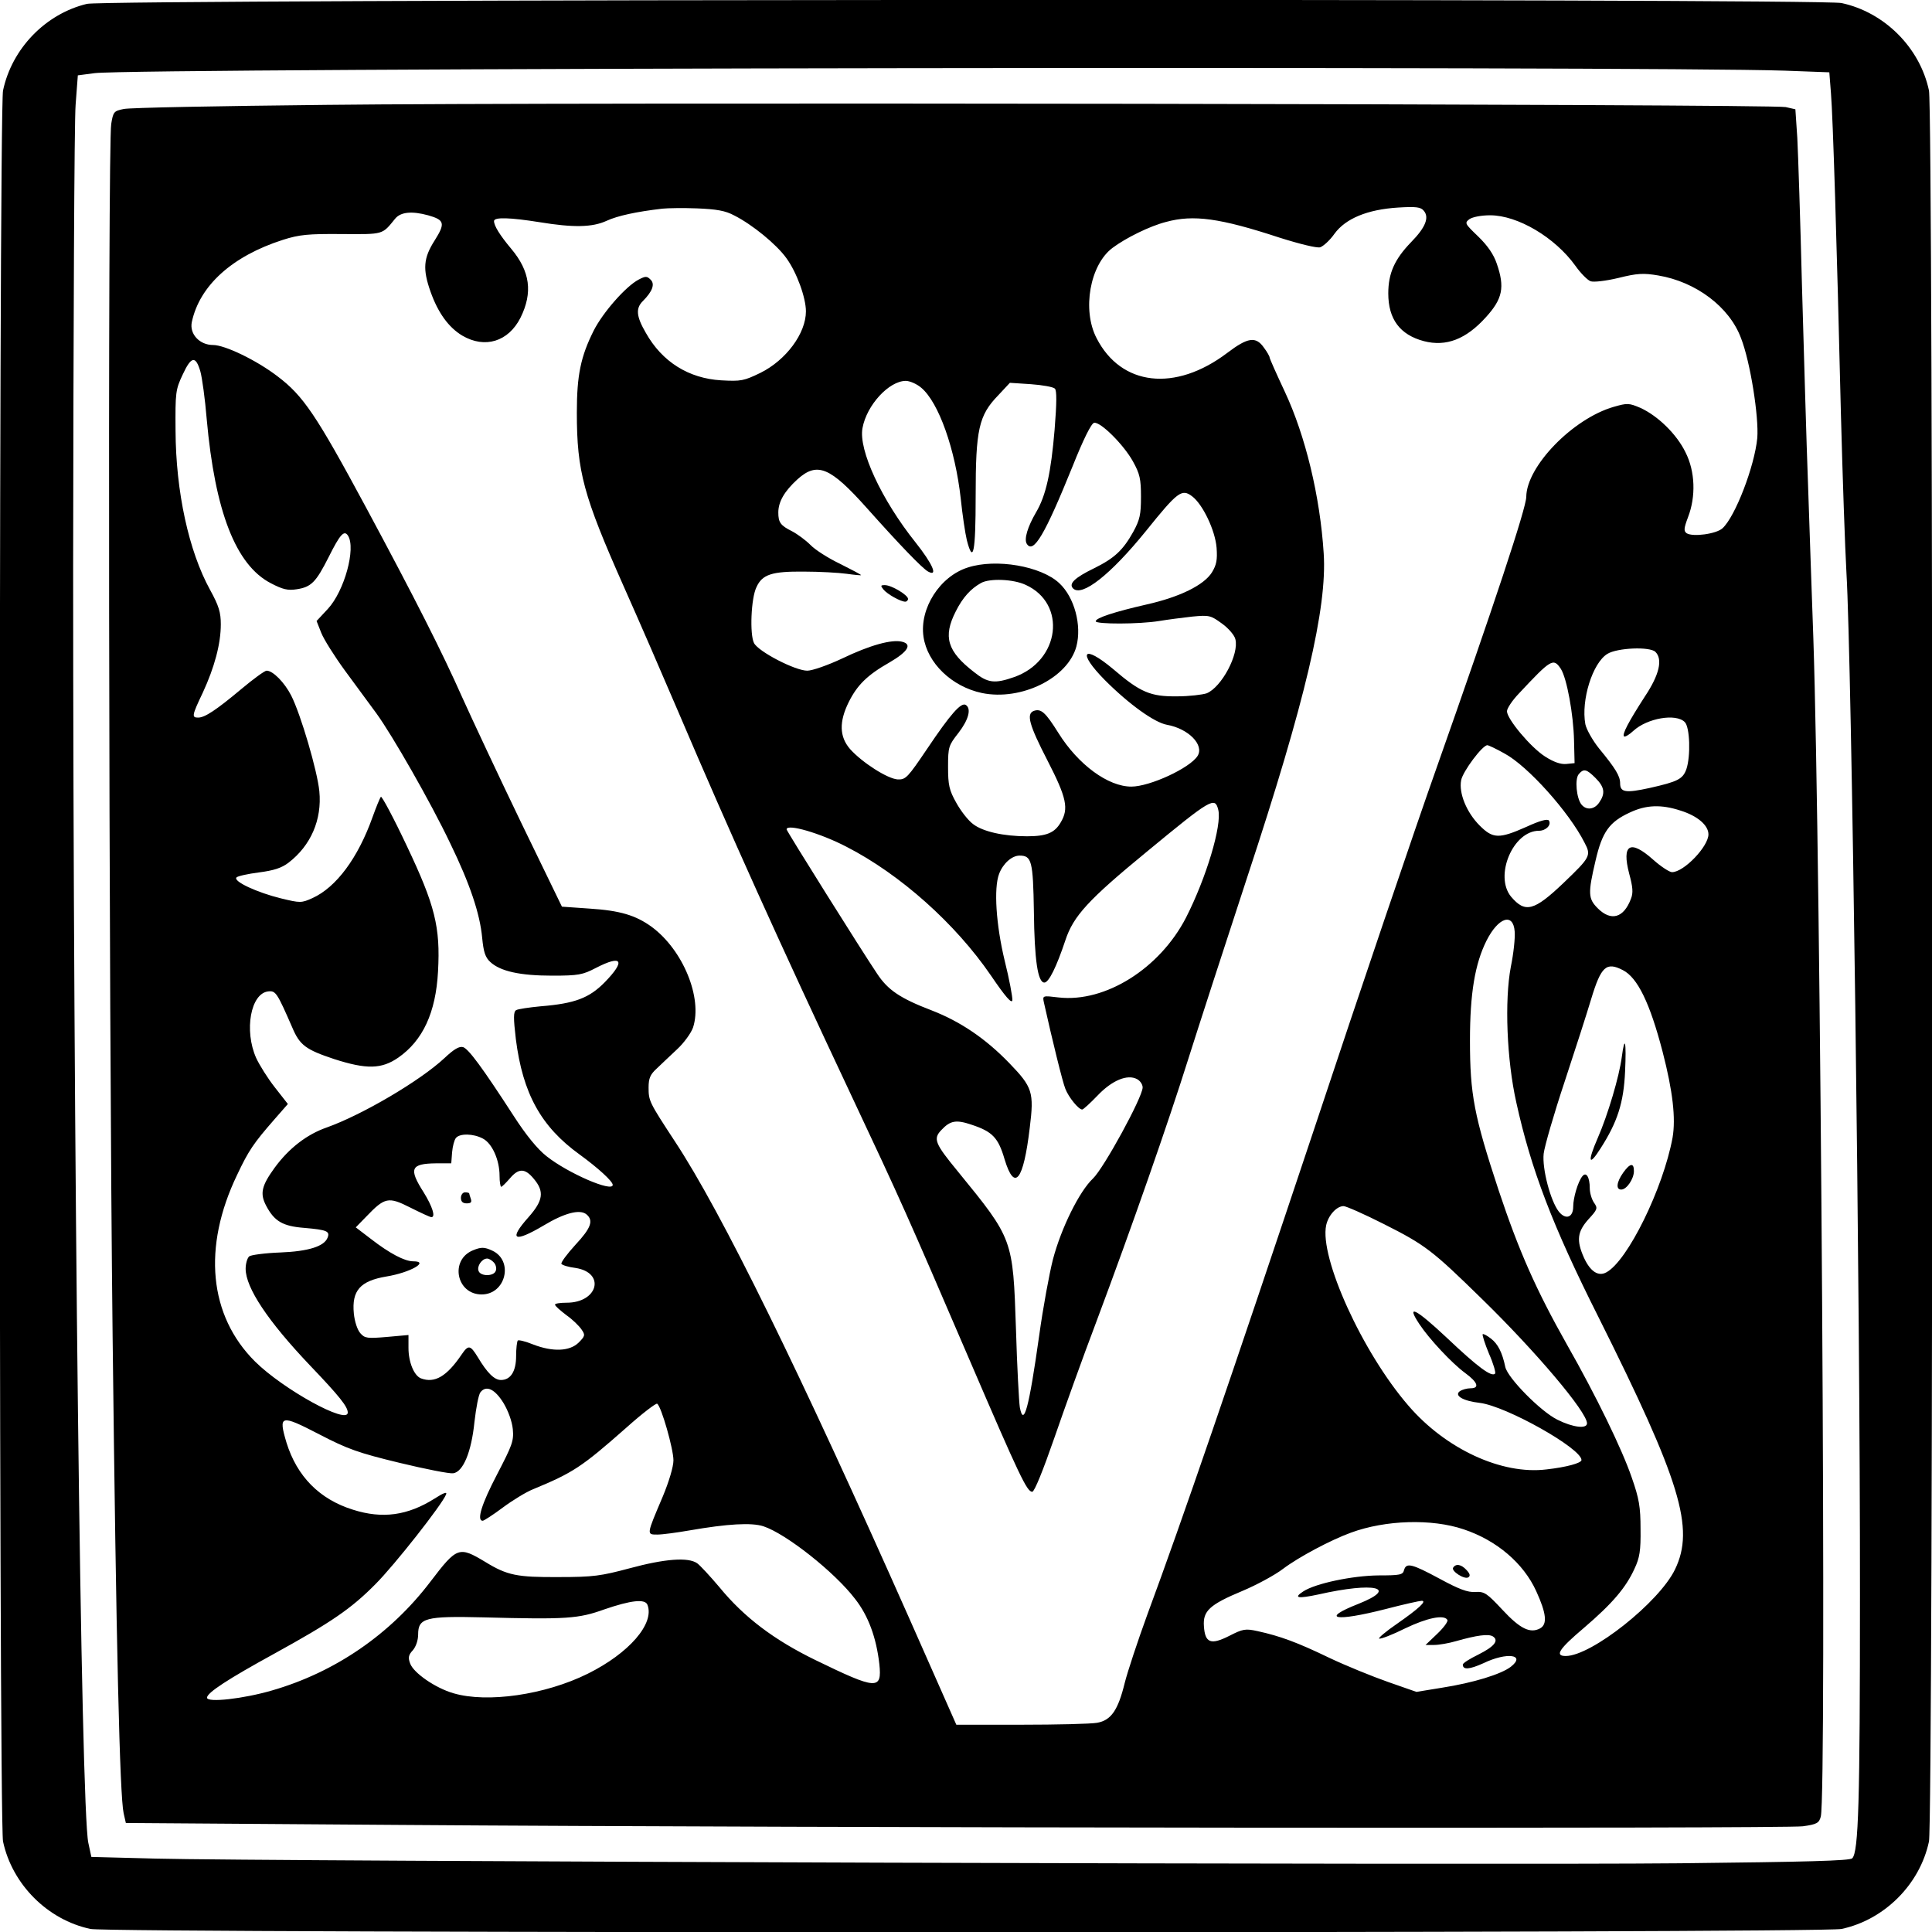 <?xml version="1.0" standalone="no"?>
<!DOCTYPE svg PUBLIC "-//W3C//DTD SVG 20010904//EN"
 "http://www.w3.org/TR/2001/REC-SVG-20010904/DTD/svg10.dtd">
<svg version="1.0" xmlns="http://www.w3.org/2000/svg"
 width="700pt" height="700pt" viewBox="0 0 700 700"
 preserveAspectRatio="xMidYMid meet">
<g transform="translate(0,700) scale(0.1,-0.1)"
fill="#000000" stroke="none">
<path d="M315 6986 c-150 -36 -272 -162 -304 -314 -16 -75 -16 -6268 0 -6344
33 -155 161 -284 317 -317 75 -16 6268 -16 6344 0 155 33 284 161 317 317 16
76 16 6268 0 6344 -33 156 -162 284 -317 317 -80 17 -6288 14 -6357 -3z m6151
-242 l162 -6 6 -77 c7 -85 21 -533 36 -1161 6 -228 15 -487 20 -575 19 -319
50 -2629 49 -3705 0 -748 -5 -930 -28 -953 -9 -9 -165 -13 -624 -18 -672 -7
-5152 7 -5524 17 l-232 6 -11 51 c-27 126 -55 2513 -55 4622 1 864 4 1618 9
1676 l8 106 61 8 c149 19 5624 26 6123 9z"/>
<path d="M1180 6620 c-382 -4 -712 -10 -732 -15 -35 -7 -38 -10 -45 -54 -13
-75 -9 -3180 5 -4391 13 -1134 26 -1667 40 -1730 l8 -35 984 -7 c1508 -11
5028 -14 5092 -5 51 7 59 12 65 35 22 78 0 3477 -27 4272 -5 146 -14 393 -19
550 -6 157 -15 481 -22 720 -6 239 -14 482 -17 540 l-7 104 -35 8 c-49 11
-4444 18 -5290 8z m1481 -401 c65 -33 152 -104 188 -154 38 -52 71 -144 71
-193 0 -80 -72 -177 -165 -223 -60 -29 -70 -31 -142 -27 -118 7 -214 67 -273
172 -35 60 -37 89 -11 115 35 35 45 62 28 78 -13 13 -18 13 -43 0 -46 -24
-129 -118 -163 -185 -47 -94 -61 -161 -61 -297 0 -214 24 -301 170 -630 54
-121 143 -326 198 -455 189 -443 364 -831 627 -1390 182 -387 198 -423 429
-960 181 -421 207 -475 226 -475 8 0 39 77 80 195 37 107 104 294 150 415 133
355 263 728 335 957 37 117 134 416 215 663 209 633 289 973 276 1170 -13 206
-66 426 -141 586 -30 64 -55 120 -55 124 0 4 -9 20 -21 36 -29 41 -58 37 -133
-20 -188 -142 -384 -120 -473 54 -53 102 -24 266 58 327 48 36 135 79 194 94
99 27 195 14 411 -57 76 -24 135 -38 147 -35 12 4 36 26 52 49 40 55 119 88
230 95 66 4 83 2 94 -12 20 -24 6 -60 -46 -113 -60 -62 -83 -113 -83 -186 0
-93 42 -150 129 -173 81 -21 153 7 225 87 60 66 69 108 39 194 -11 33 -33 65
-67 98 -49 47 -50 49 -32 63 12 8 43 14 75 14 100 0 235 -80 309 -183 19 -27
44 -52 55 -56 11 -4 55 1 101 12 68 17 91 18 144 9 137 -23 258 -114 300 -227
34 -87 65 -286 59 -362 -10 -103 -80 -285 -126 -327 -23 -21 -108 -32 -130
-18 -11 8 -10 18 5 58 29 75 26 166 -9 235 -32 66 -100 132 -163 161 -42 18
-48 18 -97 4 -149 -43 -316 -216 -317 -326 0 -40 -117 -393 -326 -985 -76
-214 -276 -804 -444 -1310 -303 -907 -476 -1412 -603 -1755 -35 -96 -72 -208
-82 -248 -24 -98 -49 -135 -100 -144 -22 -4 -146 -7 -275 -7 l-235 0 -169 382
c-399 899 -682 1476 -851 1732 -93 142 -95 146 -95 195 0 33 6 47 29 68 15 15
49 46 74 70 25 23 51 59 58 79 35 107 -36 281 -150 365 -58 42 -115 59 -225
66 l-100 7 -148 305 c-81 168 -177 373 -214 455 -71 160 -169 354 -347 685
-182 338 -228 406 -322 477 -76 58 -190 113 -233 113 -49 0 -86 40 -77 83 28
132 146 239 330 298 60 19 91 22 213 21 154 -1 146 -3 194 56 20 24 60 28 119
12 60 -17 63 -29 24 -91 -41 -64 -44 -104 -15 -186 27 -76 65 -129 115 -159
82 -48 167 -22 211 65 45 91 35 168 -34 250 -41 49 -62 83 -62 100 0 15 58 13
165 -4 122 -20 191 -19 243 5 39 18 107 33 202 44 19 2 76 3 126 1 70 -3 102
-8 135 -26z m-1935 -565 c6 -21 17 -99 23 -173 30 -334 105 -528 232 -594 44
-23 62 -27 94 -22 53 8 70 26 116 117 41 82 56 99 70 77 29 -46 -13 -200 -73
-265 l-41 -44 17 -43 c9 -23 48 -85 86 -137 38 -52 90 -122 114 -155 58 -80
196 -321 267 -470 72 -148 108 -256 116 -343 5 -51 11 -71 30 -88 36 -33 107
-49 223 -49 96 0 111 3 159 28 95 49 109 27 32 -52 -56 -57 -108 -77 -232 -87
-42 -4 -83 -10 -89 -14 -10 -6 -10 -28 -1 -105 25 -197 91 -317 231 -418 66
-48 120 -97 120 -110 0 -28 -162 42 -240 104 -32 25 -74 76 -119 146 -114 176
-163 242 -183 249 -14 4 -33 -7 -68 -40 -88 -82 -297 -205 -426 -251 -72 -25
-137 -75 -189 -146 -47 -65 -54 -93 -31 -137 30 -57 60 -75 140 -81 80 -7 92
-12 83 -35 -12 -32 -70 -50 -172 -54 -55 -2 -106 -9 -112 -14 -7 -6 -13 -26
-13 -45 0 -69 81 -190 232 -349 109 -114 138 -151 138 -172 0 -45 -234 84
-336 185 -167 166 -191 414 -65 676 42 89 60 115 135 201 l49 56 -47 60 c-26
33 -56 81 -68 107 -44 99 -20 234 44 241 27 3 32 -5 87 -131 27 -64 49 -80
151 -114 118 -38 172 -37 233 5 89 62 136 163 144 312 9 161 -11 240 -113 455
-48 102 -91 182 -94 178 -4 -5 -17 -37 -30 -73 -53 -149 -132 -255 -218 -294
-40 -18 -44 -18 -114 -1 -86 21 -175 62 -161 76 5 5 42 13 81 18 54 7 82 16
107 35 81 62 122 156 112 259 -7 73 -67 278 -102 347 -24 47 -66 90 -89 90 -7
0 -48 -30 -91 -66 -92 -77 -133 -104 -157 -104 -24 0 -23 7 17 91 42 91 65
176 65 247 0 43 -7 67 -39 125 -77 140 -124 355 -125 577 -1 138 0 148 26 203
31 67 47 69 64 11z m2612 -59 c63 -53 123 -222 143 -402 6 -58 16 -125 22
-150 23 -89 32 -46 32 160 0 241 11 292 82 365 l42 45 76 -5 c42 -3 81 -10 87
-16 7 -7 7 -50 -1 -149 -13 -155 -31 -238 -67 -299 -31 -53 -44 -97 -34 -114
24 -39 66 33 166 280 39 98 68 156 78 158 23 5 108 -80 141 -140 25 -45 29
-64 29 -128 0 -64 -4 -83 -28 -127 -37 -66 -67 -95 -142 -132 -70 -34 -93 -56
-76 -73 32 -32 136 50 264 208 115 143 130 154 167 126 38 -28 84 -123 89
-187 3 -43 0 -61 -17 -89 -29 -46 -116 -89 -236 -116 -118 -27 -185 -49 -185
-61 0 -11 157 -11 230 1 30 5 84 12 120 16 62 6 67 4 107 -25 24 -17 46 -43
49 -57 14 -54 -50 -174 -104 -196 -15 -5 -63 -11 -108 -11 -95 -1 -132 14
-231 99 -110 92 -131 62 -29 -41 87 -87 179 -153 224 -161 78 -14 136 -73 111
-113 -28 -44 -173 -111 -240 -111 -84 0 -192 79 -264 194 -47 75 -63 90 -90
80 -27 -11 -16 -51 50 -179 70 -136 78 -175 48 -225 -22 -38 -52 -50 -122 -50
-85 0 -160 17 -195 44 -18 13 -45 48 -61 77 -26 46 -30 65 -30 130 0 73 2 78
38 124 37 48 47 88 26 101 -17 10 -55 -33 -139 -158 -71 -105 -78 -113 -107
-112 -37 2 -129 61 -173 110 -39 45 -40 99 -5 170 31 62 67 98 148 144 67 39
83 66 45 75 -37 9 -115 -12 -217 -61 -51 -24 -108 -44 -126 -44 -44 0 -177 69
-193 100 -16 31 -11 163 9 203 21 46 56 57 171 56 57 0 127 -4 156 -8 28 -4
52 -6 52 -5 0 2 -34 20 -76 41 -42 20 -91 51 -108 69 -17 17 -47 39 -66 49
-42 21 -50 32 -50 68 0 39 22 77 69 120 72 65 119 45 252 -104 115 -129 202
-220 222 -230 37 -20 16 28 -46 106 -123 154 -207 335 -192 414 15 83 96 171
157 171 14 0 40 -11 56 -25z m2660 -957 c27 -27 14 -83 -38 -161 -60 -93 -83
-137 -76 -145 4 -3 19 6 34 20 50 46 154 64 186 32 19 -18 22 -124 6 -171 -13
-36 -31 -45 -133 -68 -87 -19 -107 -16 -107 17 0 26 -16 53 -77 127 -23 29
-45 68 -49 87 -16 87 26 222 80 255 36 22 154 27 174 7z m-343 -61 c22 -34 46
-166 48 -260 l2 -82 -30 -3 c-20 -2 -46 7 -77 27 -52 33 -138 136 -138 164 0
10 19 39 43 64 117 125 125 130 152 90z m-204 -307 c84 -45 234 -212 290 -323
25 -47 21 -53 -76 -146 -107 -102 -139 -110 -190 -50 -62 75 7 239 101 239 25
0 46 21 36 37 -5 7 -32 0 -82 -23 -99 -44 -121 -43 -169 5 -47 47 -76 117 -67
164 6 32 77 127 95 127 4 0 32 -13 62 -30z m330 -89 c33 -33 36 -56 13 -89
-17 -25 -46 -29 -64 -7 -18 22 -25 92 -10 110 18 21 28 19 61 -14z m-1367
-115 c14 -56 -44 -248 -117 -391 -95 -184 -292 -308 -461 -289 -58 7 -59 7
-54 -17 30 -135 68 -290 78 -314 12 -31 48 -75 61 -75 4 0 29 23 55 50 53 56
109 79 144 60 11 -6 20 -19 20 -30 0 -35 -141 -293 -180 -330 -49 -46 -115
-179 -145 -293 -13 -51 -36 -175 -50 -277 -37 -262 -56 -333 -70 -259 -3 19
-10 147 -14 284 -11 326 -10 325 -210 570 -84 102 -91 119 -60 151 32 34 53
38 109 19 76 -25 97 -47 120 -126 36 -118 68 -78 91 115 16 129 10 147 -74
234 -87 90 -178 151 -281 191 -115 44 -159 74 -198 133 -54 80 -328 517 -328
523 0 22 123 -14 217 -63 195 -100 395 -279 523 -466 53 -78 76 -104 78 -90 1
11 -11 76 -28 144 -31 129 -40 262 -20 314 14 37 46 66 74 66 44 0 49 -19 52
-203 2 -175 14 -257 38 -257 16 0 44 57 76 153 29 88 83 147 295 321 235 194
247 200 259 152z m1675 -3 c61 -19 101 -53 101 -86 0 -44 -89 -137 -132 -137
-9 0 -40 20 -68 45 -84 75 -115 56 -87 -51 13 -48 15 -69 6 -91 -26 -69 -72
-82 -120 -34 -35 35 -36 54 -8 173 24 104 50 140 124 174 59 28 114 30 184 7z
m-601 -438 c2 -22 -4 -80 -14 -128 -23 -121 -15 -337 20 -492 53 -241 131
-446 297 -776 298 -596 350 -766 278 -915 -57 -119 -303 -314 -396 -314 -41 0
-25 25 66 102 104 89 152 146 183 214 19 40 23 66 22 144 0 80 -5 110 -32 187
-35 102 -128 294 -235 482 -111 197 -173 336 -247 558 -89 270 -104 347 -104
543 0 171 18 278 60 362 43 85 97 102 102 33z m392 -140 c53 -27 98 -119 144
-296 37 -143 48 -241 36 -311 -34 -184 -163 -447 -240 -488 -29 -16 -58 3 -81
53 -28 63 -24 94 16 139 33 36 35 40 20 61 -8 12 -15 35 -15 52 0 40 -13 61
-27 43 -16 -20 -33 -78 -33 -110 0 -39 -27 -49 -52 -18 -30 38 -61 155 -55
210 3 26 37 144 76 261 39 118 82 252 96 299 36 119 55 136 115 105z m-4131
-610 c34 -17 61 -78 61 -135 0 -22 3 -40 6 -40 3 0 17 14 31 30 32 38 55 38
87 -1 39 -46 34 -79 -19 -139 -74 -83 -53 -94 55 -30 75 45 131 60 155 40 26
-22 17 -49 -40 -110 -31 -34 -53 -64 -51 -69 3 -5 26 -12 51 -15 110 -17 82
-126 -32 -126 -24 0 -43 -3 -42 -7 0 -5 19 -21 41 -38 23 -16 47 -40 55 -52
14 -20 13 -24 -11 -48 -32 -31 -93 -34 -165 -6 -27 11 -52 17 -55 14 -3 -4 -6
-29 -6 -56 0 -56 -20 -87 -55 -87 -24 0 -50 26 -84 83 -27 44 -34 45 -58 10
-54 -80 -98 -106 -148 -87 -25 10 -45 59 -45 110 l0 47 -78 -7 c-71 -6 -80 -5
-96 13 -11 12 -21 42 -24 72 -8 83 23 118 118 134 86 14 158 55 97 55 -31 0
-86 29 -153 81 l-55 42 38 39 c67 70 80 73 159 33 38 -19 72 -35 77 -35 16 0
4 38 -28 90 -55 86 -47 104 45 105 l55 0 3 40 c2 22 8 45 14 52 14 17 63 16
97 -2z m3265 -310 c151 -76 176 -96 354 -270 197 -192 382 -411 382 -452 0
-21 -51 -15 -107 13 -61 30 -180 151 -189 191 -11 53 -27 84 -52 103 -14 11
-27 18 -30 16 -2 -3 8 -35 23 -71 16 -36 25 -68 22 -72 -13 -13 -62 23 -176
131 -112 105 -148 123 -98 48 35 -53 118 -142 166 -177 45 -33 53 -55 19 -55
-13 0 -30 -5 -38 -10 -23 -16 10 -36 72 -43 96 -12 368 -165 368 -207 0 -11
-55 -26 -127 -34 -162 -20 -365 74 -500 231 -167 193 -323 537 -298 654 8 36
38 69 63 69 9 0 75 -29 146 -65z m-3190 -648 c17 -28 31 -66 34 -95 4 -43 -2
-58 -57 -164 -56 -107 -75 -168 -52 -168 4 0 37 21 73 48 35 26 84 56 109 66
145 60 176 80 338 223 57 51 108 90 112 87 15 -9 59 -164 59 -205 0 -23 -16
-77 -39 -132 -59 -139 -59 -137 -19 -137 18 0 70 7 116 15 138 24 225 29 268
15 82 -27 258 -166 332 -263 48 -61 77 -140 88 -236 10 -95 -9 -94 -231 14
-150 73 -259 155 -349 265 -33 39 -69 78 -80 86 -33 23 -118 16 -244 -18 -105
-28 -132 -32 -257 -32 -152 -1 -187 6 -267 55 -95 57 -102 55 -198 -71 -145
-191 -346 -329 -575 -395 -103 -30 -235 -45 -235 -26 0 18 77 68 243 159 207
114 279 163 367 252 70 70 242 289 256 325 5 11 -8 7 -42 -15 -97 -61 -188
-74 -295 -40 -122 38 -203 121 -241 243 -30 101 -22 103 119 30 102 -53 141
-67 290 -103 95 -23 182 -40 195 -38 36 5 66 77 77 186 6 52 15 100 22 108 21
26 52 11 83 -39z m3479 -458 c120 -40 217 -123 263 -224 37 -81 41 -120 14
-135 -36 -19 -72 -2 -137 68 -56 60 -65 66 -98 64 -27 -2 -59 10 -129 48 -102
55 -121 59 -129 31 -4 -17 -15 -19 -93 -19 -94 -1 -228 -29 -272 -58 -37 -24
-20 -27 55 -11 203 46 293 25 145 -34 -140 -55 -86 -66 98 -19 65 17 124 30
131 30 20 0 -10 -28 -89 -83 -41 -28 -70 -53 -65 -54 6 -2 48 14 94 37 79 38
141 51 153 31 4 -5 -13 -28 -36 -50 l-43 -41 31 0 c17 0 53 6 80 14 74 21 117
27 133 17 23 -15 5 -37 -53 -66 -31 -15 -56 -31 -56 -36 0 -20 24 -18 75 5 85
41 155 31 99 -13 -35 -27 -135 -58 -250 -76 l-92 -15 -103 36 c-57 20 -153 59
-214 88 -114 55 -176 78 -258 96 -45 10 -54 8 -103 -17 -67 -34 -88 -26 -92
35 -4 55 20 78 140 128 50 21 117 57 147 80 57 43 174 105 246 131 125 46 293
51 408 12z m-2957 -274 c26 -68 -67 -175 -216 -249 -155 -77 -365 -107 -487
-71 -66 19 -145 74 -157 108 -8 21 -6 31 10 48 11 13 19 36 19 57 0 60 27 67
235 62 305 -8 345 -5 440 29 96 33 148 39 156 16z"/>
<path d="M3507 4944 c-102 -32 -176 -149 -161 -251 14 -96 103 -181 212 -204
142 -29 311 54 342 169 20 76 -7 178 -62 229 -66 62 -229 90 -331 57z m209
-63 c150 -68 125 -275 -41 -334 -71 -25 -96 -22 -146 18 -97 75 -113 128 -66
220 25 50 54 82 92 103 31 17 116 14 161 -7z"/>
<path d="M3201 4864 c14 -17 62 -44 79 -44 5 0 10 5 10 10 0 14 -60 50 -84 50
-16 0 -16 -2 -5 -16z"/>
<path d="M5876 3170 c-9 -70 -51 -211 -87 -293 -38 -87 -33 -106 10 -38 61 95
84 165 89 279 5 109 -1 135 -12 52z"/>
<path d="M5881 2751 c-24 -34 -27 -61 -7 -61 20 0 46 39 46 67 0 31 -14 29
-39 -6z"/>
<path d="M1670 2660 c0 -14 7 -20 21 -20 15 0 19 4 15 16 -3 9 -6 18 -6 20 0
2 -7 4 -15 4 -8 0 -15 -9 -15 -20z"/>
<path d="M1714 2470 c-85 -34 -61 -160 31 -160 88 0 117 123 38 159 -28 13
-40 13 -69 1z m76 -45 c7 -8 10 -22 6 -30 -7 -20 -55 -20 -62 0 -7 17 12 45
31 45 7 0 18 -7 25 -15z"/>
<path d="M5265 1320 c-8 -12 41 -44 55 -35 8 5 6 13 -6 26 -19 21 -39 25 -49
9z"/>
</g>
</svg>
